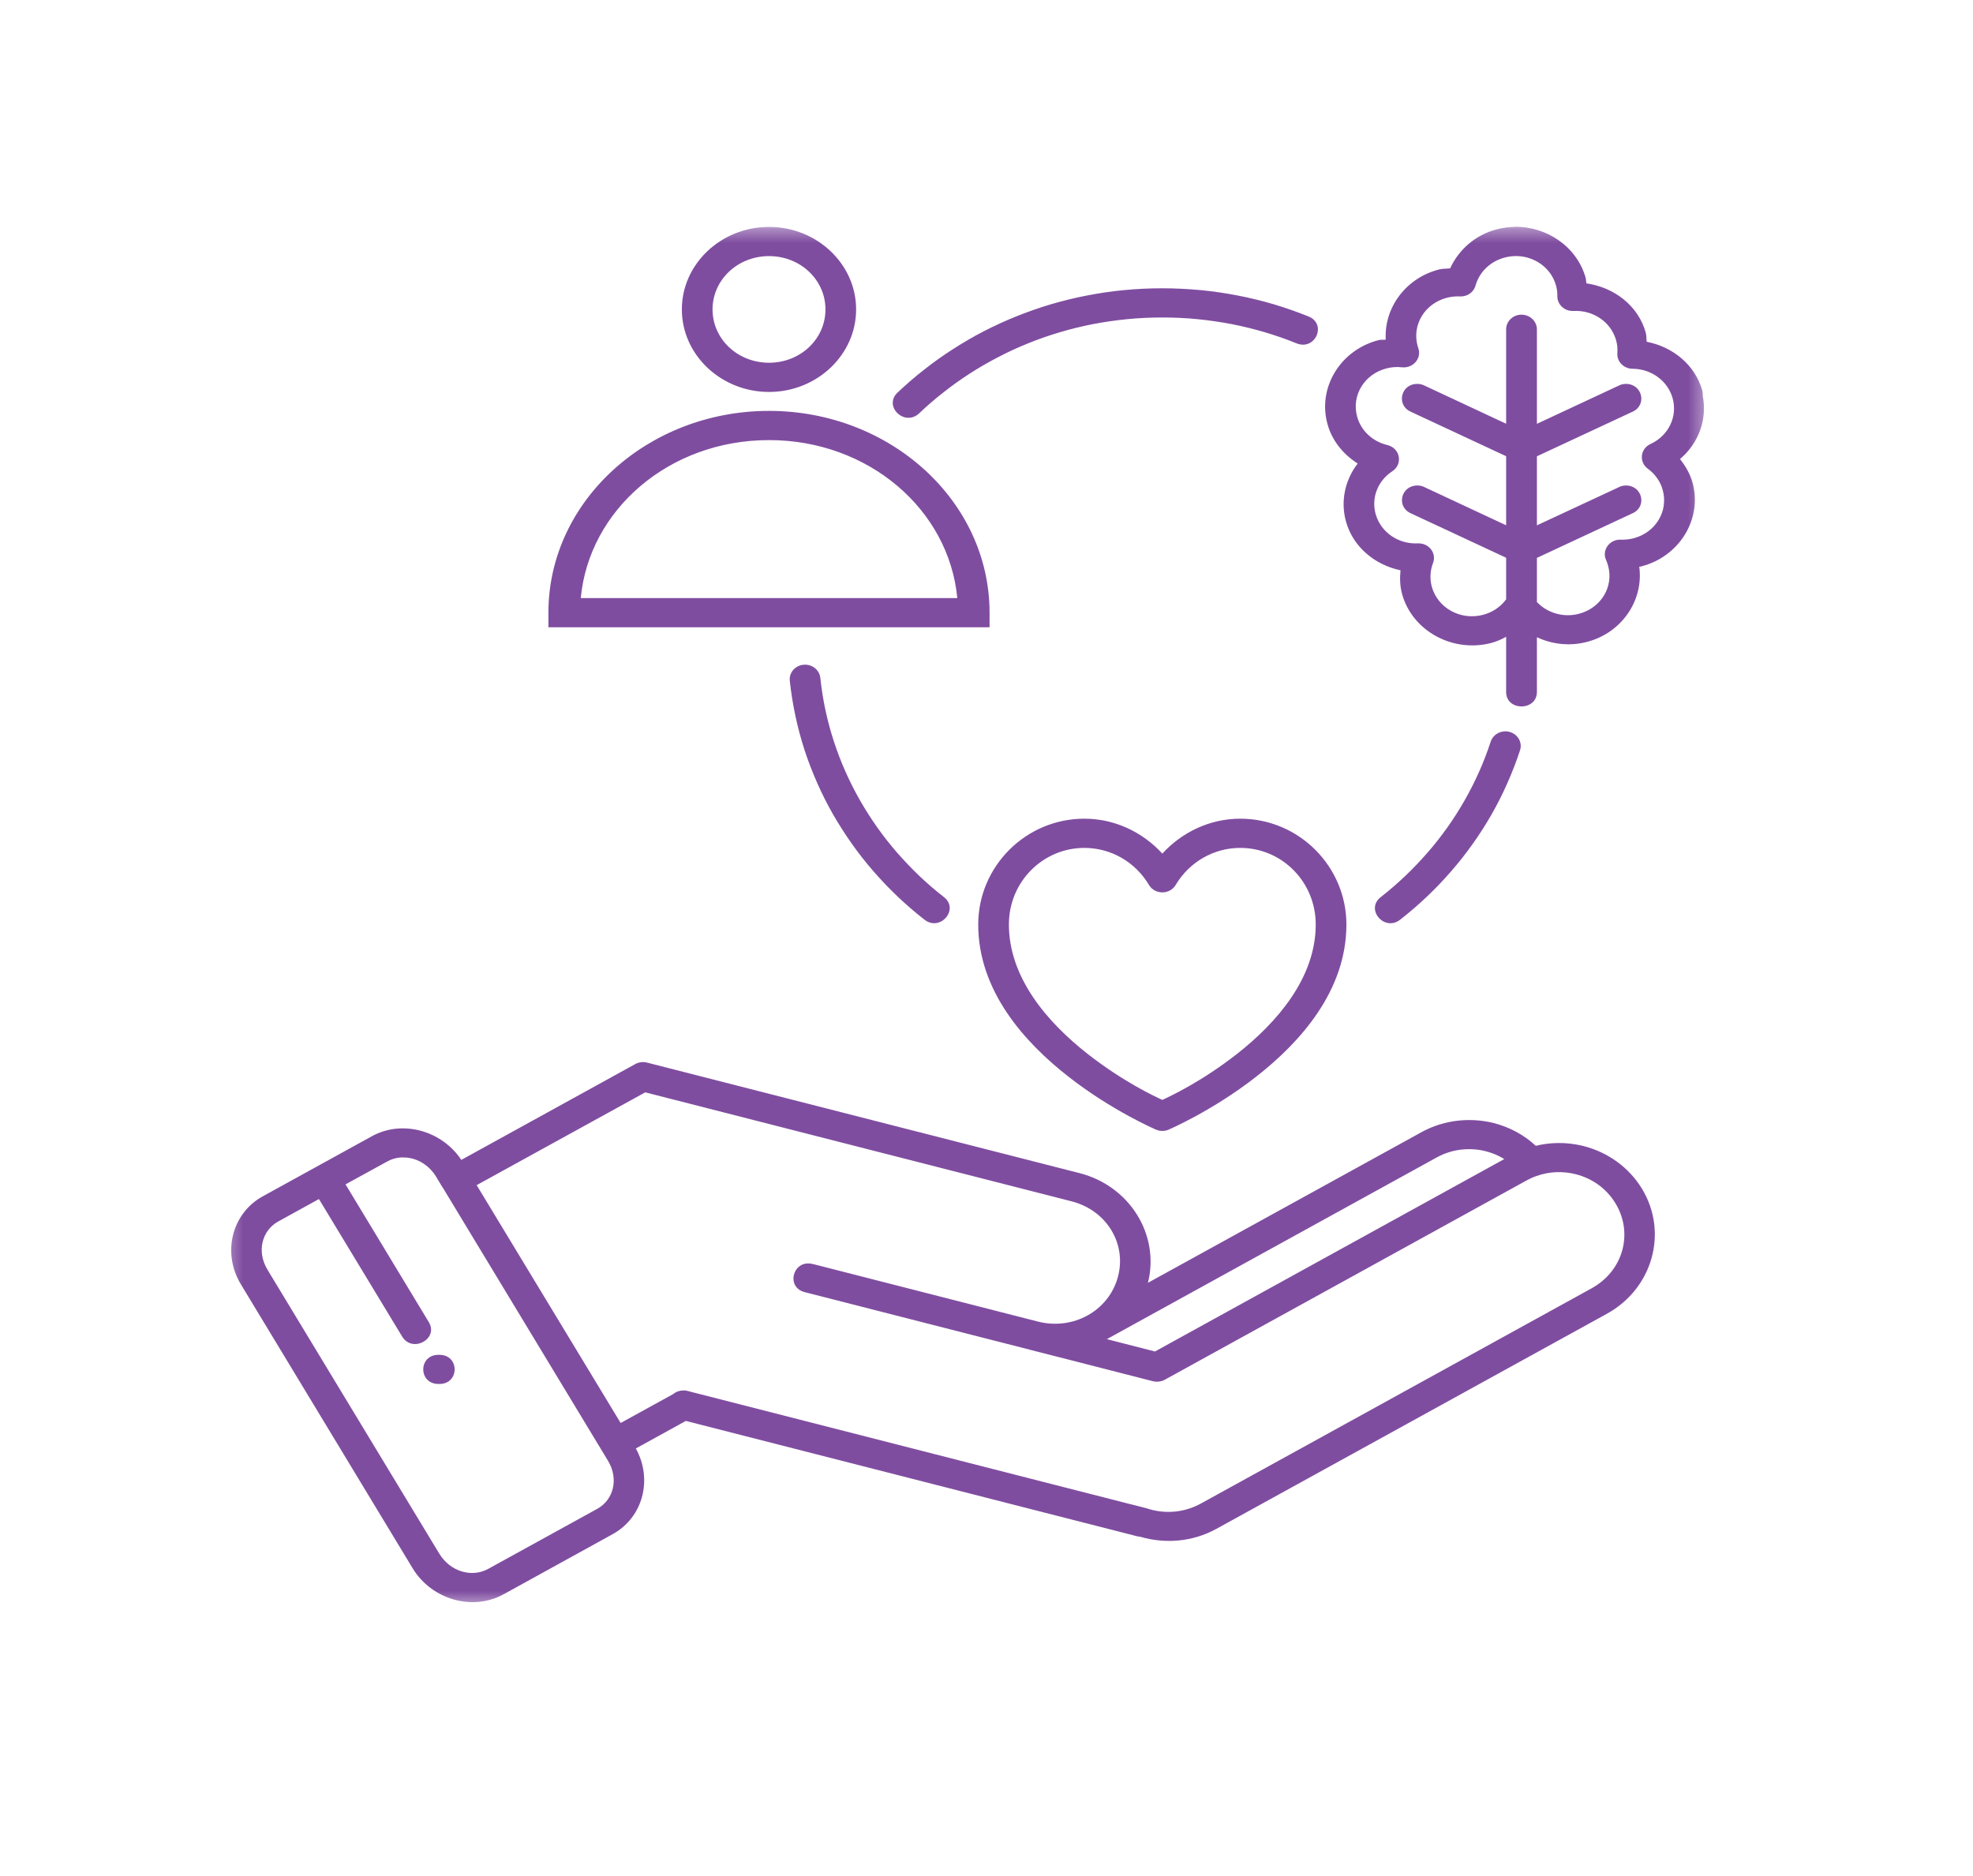 <svg width="142" height="135" viewBox="0 0 142 135" fill="none" xmlns="http://www.w3.org/2000/svg">
<mask id="mask0_180_11" style="mask-type:luminance" maskUnits="userSpaceOnUse" x="16" y="16" width="107" height="100">
<path d="M16.283 16.348H122.688V115.56H16.283V16.348Z" fill="white"/>
</mask>
<g mask="url(#mask0_180_11)">
<path d="M109.009 16.331C108.935 16.331 108.859 16.331 108.785 16.336C108.439 16.358 108.095 16.412 107.744 16.5C106.209 16.889 104.996 17.951 104.368 19.313C104.104 19.346 103.839 19.325 103.58 19.391C101.171 20.003 99.607 22.154 99.733 24.442C99.566 24.47 99.394 24.431 99.227 24.476C96.461 25.182 94.804 27.913 95.547 30.54C95.874 31.722 96.674 32.697 97.715 33.359C96.805 34.542 96.461 36.069 96.875 37.541C97.381 39.358 98.94 40.65 100.796 41.044C100.74 41.624 100.756 42.21 100.918 42.779C101.66 45.406 104.53 46.983 107.296 46.282H107.302C107.692 46.178 108.061 46.02 108.399 45.828V49.774C108.371 51.197 110.637 51.197 110.614 49.774V45.861C111.701 46.37 112.96 46.517 114.184 46.205C116.727 45.56 118.308 43.2 117.98 40.787C118.026 40.776 118.073 40.781 118.119 40.764C120.885 40.058 122.546 37.328 121.805 34.701C121.632 34.087 121.305 33.539 120.913 33.036C122.253 31.898 122.892 30.178 122.546 28.454C122.558 28.334 122.546 28.214 122.512 28.098V28.093C121.994 26.265 120.413 24.968 118.515 24.595C118.486 24.376 118.509 24.152 118.446 23.939V23.933C117.906 22.006 116.186 20.682 114.174 20.392C114.15 20.26 114.156 20.123 114.122 19.998C114.122 19.993 114.122 19.993 114.122 19.993C113.495 17.764 111.338 16.291 109.009 16.32V16.331ZM55.349 16.331C51.898 16.331 49.074 18.996 49.074 22.269C49.074 25.543 51.898 28.208 55.349 28.208C58.794 28.208 61.616 25.543 61.616 22.269C61.616 18.996 58.794 16.331 55.349 16.331ZM109.072 18.426C109.222 18.426 109.365 18.437 109.51 18.454C110.665 18.608 111.665 19.395 111.988 20.545C112.057 20.797 112.091 21.054 112.085 21.317C112.079 21.925 112.615 22.417 113.254 22.379C114.674 22.307 115.944 23.178 116.313 24.486C116.399 24.792 116.428 25.104 116.404 25.416C116.359 26.024 116.865 26.539 117.504 26.539C118.854 26.55 120.027 27.409 120.379 28.651C120.752 29.976 120.091 31.355 118.792 31.953C118.049 32.292 117.946 33.255 118.595 33.732C119.119 34.114 119.499 34.651 119.665 35.253C120.096 36.786 119.159 38.334 117.549 38.745C117.255 38.822 116.95 38.849 116.652 38.838C115.835 38.811 115.266 39.599 115.594 40.31C115.646 40.431 115.692 40.556 115.731 40.694C116.163 42.227 115.226 43.77 113.615 44.18C112.511 44.46 111.356 44.115 110.614 43.327V40.151L117.498 36.939C118.561 36.463 118.205 34.941 117.026 34.941C116.853 34.941 116.681 34.973 116.526 35.056L110.614 37.808V32.839L117.498 29.631C118.561 29.15 118.205 27.633 117.026 27.629C116.853 27.629 116.681 27.666 116.526 27.742L110.614 30.502V23.715C110.619 23.123 110.114 22.642 109.486 22.646C108.877 22.657 108.393 23.134 108.399 23.715V30.496L102.505 27.742C102.338 27.661 102.154 27.623 101.971 27.629C100.808 27.655 100.481 29.16 101.533 29.631L108.399 32.833V37.804L102.505 35.051C102.338 34.968 102.154 34.935 101.971 34.941C100.814 34.973 100.486 36.468 101.533 36.939L108.399 40.141V43.135C107.997 43.682 107.405 44.076 106.726 44.252C105.115 44.663 103.488 43.77 103.051 42.237C102.897 41.669 102.925 41.071 103.138 40.518C103.409 39.812 102.839 39.074 102.045 39.106C100.631 39.172 99.376 38.302 99.008 36.998C98.681 35.833 99.157 34.602 100.205 33.917C100.993 33.403 100.774 32.248 99.848 32.029C98.791 31.777 97.962 31.005 97.68 30.004C97.249 28.471 98.186 26.921 99.796 26.512C100.159 26.418 100.533 26.391 100.906 26.435C101.706 26.516 102.332 25.789 102.079 25.055C102.057 25 102.045 24.957 102.033 24.919C101.602 23.386 102.539 21.836 104.15 21.426C104.448 21.35 104.765 21.317 105.076 21.333C105.599 21.361 106.065 21.032 106.197 20.551C106.473 19.565 107.278 18.793 108.319 18.53C108.572 18.465 108.825 18.432 109.072 18.432V18.426ZM55.349 18.432C57.609 18.432 59.409 20.14 59.409 22.269C59.409 24.398 57.609 26.106 55.349 26.106C53.089 26.106 51.283 24.398 51.283 22.269C51.283 20.14 53.089 18.432 55.349 18.432ZM83.654 20.748C82.722 20.748 81.808 20.791 80.899 20.879C79.996 20.962 79.1 21.098 78.226 21.268C77.346 21.437 76.483 21.651 75.643 21.897C74.797 22.148 73.97 22.439 73.164 22.762C72.359 23.085 71.571 23.446 70.806 23.84C70.041 24.234 69.3 24.667 68.588 25.127C67.869 25.587 67.178 26.079 66.511 26.605C65.844 27.124 65.206 27.678 64.595 28.257C63.555 29.249 65.119 30.732 66.16 29.741C66.718 29.209 67.305 28.7 67.92 28.225C68.53 27.742 69.161 27.294 69.823 26.868C70.479 26.446 71.163 26.052 71.865 25.691C72.561 25.324 73.285 24.995 74.022 24.699C74.763 24.398 75.522 24.135 76.298 23.906C77.069 23.676 77.863 23.484 78.668 23.325C79.473 23.172 80.289 23.053 81.123 22.97C81.958 22.888 82.796 22.85 83.654 22.85C84.511 22.85 85.357 22.888 86.184 22.97C87.018 23.053 87.834 23.172 88.641 23.325C89.445 23.484 90.238 23.676 91.015 23.906C91.785 24.135 92.544 24.398 93.287 24.699C94.661 25.286 95.547 23.293 94.143 22.762C93.338 22.439 92.51 22.148 91.67 21.897C90.825 21.651 89.963 21.437 89.083 21.268C88.209 21.098 87.317 20.967 86.409 20.879C85.506 20.797 84.586 20.748 83.654 20.748ZM55.349 29.571C46.619 29.571 39.47 36.063 39.47 44.093V45.143H71.22V44.093C71.22 36.063 64.078 29.571 55.349 29.571ZM55.349 31.673C62.532 31.673 68.299 36.692 68.898 43.042H41.8C42.391 36.692 48.16 31.673 55.349 31.673ZM57.924 47.836C57.269 47.842 56.769 48.389 56.844 49.008C56.936 49.867 57.074 50.716 57.253 51.553C57.43 52.386 57.655 53.207 57.914 54.011C58.179 54.816 58.483 55.599 58.822 56.365C59.161 57.132 59.541 57.881 59.955 58.61C60.375 59.331 60.823 60.043 61.307 60.722C61.789 61.407 62.307 62.063 62.859 62.698C63.406 63.328 63.986 63.935 64.595 64.516C65.206 65.095 65.844 65.648 66.511 66.168C67.65 67.099 69.087 65.44 67.92 64.548C67.305 64.072 66.718 63.562 66.16 63.032C65.603 62.495 65.067 61.937 64.561 61.358C64.055 60.777 63.583 60.175 63.135 59.545C62.693 58.92 62.279 58.269 61.899 57.607C61.519 56.939 61.168 56.25 60.857 55.55C60.541 54.844 60.266 54.121 60.025 53.387C59.782 52.649 59.581 51.899 59.414 51.133C59.248 50.366 59.127 49.589 59.041 48.795C58.989 48.247 58.499 47.827 57.924 47.836ZM108.331 52.632C107.842 52.643 107.422 52.944 107.284 53.387C107.043 54.121 106.766 54.844 106.45 55.55C106.139 56.25 105.788 56.939 105.408 57.607C105.03 58.269 104.616 58.92 104.173 59.545C103.724 60.175 103.253 60.777 102.746 61.358C102.24 61.937 101.712 62.495 101.148 63.032C100.589 63.562 100.003 64.072 99.394 64.548C98.215 65.434 99.659 67.105 100.796 66.168C101.463 65.648 102.102 65.095 102.712 64.516C103.321 63.935 103.903 63.328 104.448 62.698C105 62.063 105.518 61.407 106.002 60.722C106.485 60.043 106.939 59.337 107.353 58.61C107.768 57.881 108.146 57.137 108.485 56.365C108.825 55.599 109.13 54.816 109.395 54.011C109.63 53.326 109.084 52.626 108.331 52.632ZM78.047 58.92C73.809 58.92 70.404 62.37 70.404 66.535C70.404 71.302 73.717 74.997 76.88 77.472C80.042 79.951 83.2 81.298 83.2 81.298C83.487 81.423 83.82 81.423 84.108 81.298C84.108 81.298 87.265 79.951 90.429 77.472C93.591 74.997 96.903 71.302 96.903 66.535C96.903 62.37 93.5 58.92 89.26 58.92C87.087 58.92 85.08 59.88 83.654 61.433C82.228 59.88 80.227 58.92 78.047 58.92ZM78.047 61.023C79.939 61.023 81.699 62.02 82.693 63.689C83.119 64.401 84.194 64.401 84.614 63.689C85.61 62.02 87.368 61.023 89.26 61.023C92.239 61.017 94.695 63.447 94.695 66.535C94.695 70.362 91.935 73.569 89.025 75.852C86.478 77.844 84.252 78.884 83.654 79.158C83.055 78.884 80.831 77.844 78.282 75.852C75.372 73.569 72.612 70.362 72.612 66.535C72.612 63.447 75.068 61.023 78.047 61.023ZM46.245 76.437C46.061 76.442 45.888 76.492 45.733 76.573L33.203 83.476C32.167 81.915 30.333 81.062 28.549 81.226C27.934 81.287 27.325 81.461 26.755 81.779L18.911 86.098C16.641 87.352 15.99 90.214 17.336 92.431L29.7 112.87C31.046 115.092 33.974 115.985 36.25 114.736L44.094 110.412C46.308 109.191 46.981 106.438 45.762 104.244L49.361 102.262L81.848 110.565C81.918 110.582 81.992 110.593 82.067 110.599C83.838 111.118 85.817 110.981 87.547 110.029L115.652 94.549C118.947 92.732 120.079 88.698 118.181 85.562C117.227 83.991 115.697 82.924 113.989 82.485C113.563 82.375 113.127 82.311 112.684 82.277C111.971 82.233 111.247 82.288 110.534 82.464C109.682 81.669 108.636 81.117 107.519 80.827C107.095 80.723 106.657 80.651 106.215 80.624C104.886 80.537 103.517 80.81 102.281 81.495L82.619 92.322C83.487 88.874 81.313 85.354 77.696 84.428L46.573 76.475C46.464 76.442 46.354 76.437 46.245 76.437ZM46.44 78.615L77.127 86.459C79.652 87.105 81.123 89.53 80.445 91.943C79.767 94.358 77.23 95.753 74.705 95.113L58.615 90.997L58.529 90.98C57.08 90.57 56.488 92.672 57.96 93.005L74.126 97.138C74.13 97.144 74.136 97.144 74.136 97.144L76.523 97.751L82.999 99.411C83.027 99.415 83.067 99.426 83.103 99.426C83.177 99.437 83.252 99.449 83.326 99.437C83.505 99.426 83.682 99.382 83.838 99.295L109.861 84.96C109.923 84.926 109.986 84.894 110.05 84.862C110.096 84.839 110.13 84.822 110.171 84.807C110.193 84.795 110.211 84.784 110.229 84.778C110.343 84.718 110.464 84.68 110.585 84.636C110.585 84.631 110.59 84.631 110.596 84.631C111.528 84.303 112.505 84.275 113.42 84.51C114.576 84.807 115.612 85.518 116.267 86.601C117.577 88.764 116.819 91.474 114.547 92.721L86.442 108.201C85.184 108.896 83.764 108.973 82.509 108.546C81.285 108.228 81.365 108.256 81.365 108.256L49.656 100.149C49.528 100.105 49.391 100.077 49.258 100.067C49.236 100.067 49.218 100.067 49.196 100.067C48.925 100.067 48.666 100.154 48.459 100.325L44.669 102.41L34.306 85.293L46.44 78.615ZM105.834 82.704C106.215 82.716 106.589 82.759 106.95 82.858C107.41 82.973 107.853 83.164 108.268 83.416L83.125 97.265L79.663 96.377L103.391 83.306C103.954 82.994 104.558 82.808 105.155 82.737C105.386 82.71 105.611 82.704 105.834 82.704ZM28.975 83.301C29.89 83.279 30.827 83.766 31.391 84.691L31.851 85.458C31.857 85.458 31.857 85.463 31.863 85.463L43.755 105.124C44.554 106.438 44.152 107.949 42.985 108.589L35.141 112.908C33.974 113.555 32.414 113.127 31.616 111.814L19.251 91.379C18.457 90.066 18.853 88.556 20.022 87.91L22.954 86.294C24.951 89.591 26.946 92.88 28.935 96.175C29.666 97.418 31.62 96.351 30.849 95.13C28.86 91.834 26.865 88.533 24.869 85.238L27.866 83.592C28.153 83.433 28.475 83.334 28.798 83.306C28.854 83.301 28.918 83.295 28.975 83.295V83.301ZM31.592 97.505C30.085 97.473 30.085 99.634 31.592 99.602C33.099 99.634 33.099 97.473 31.592 97.505Z" fill="#7F4DA0"/>
</g>
</svg>
